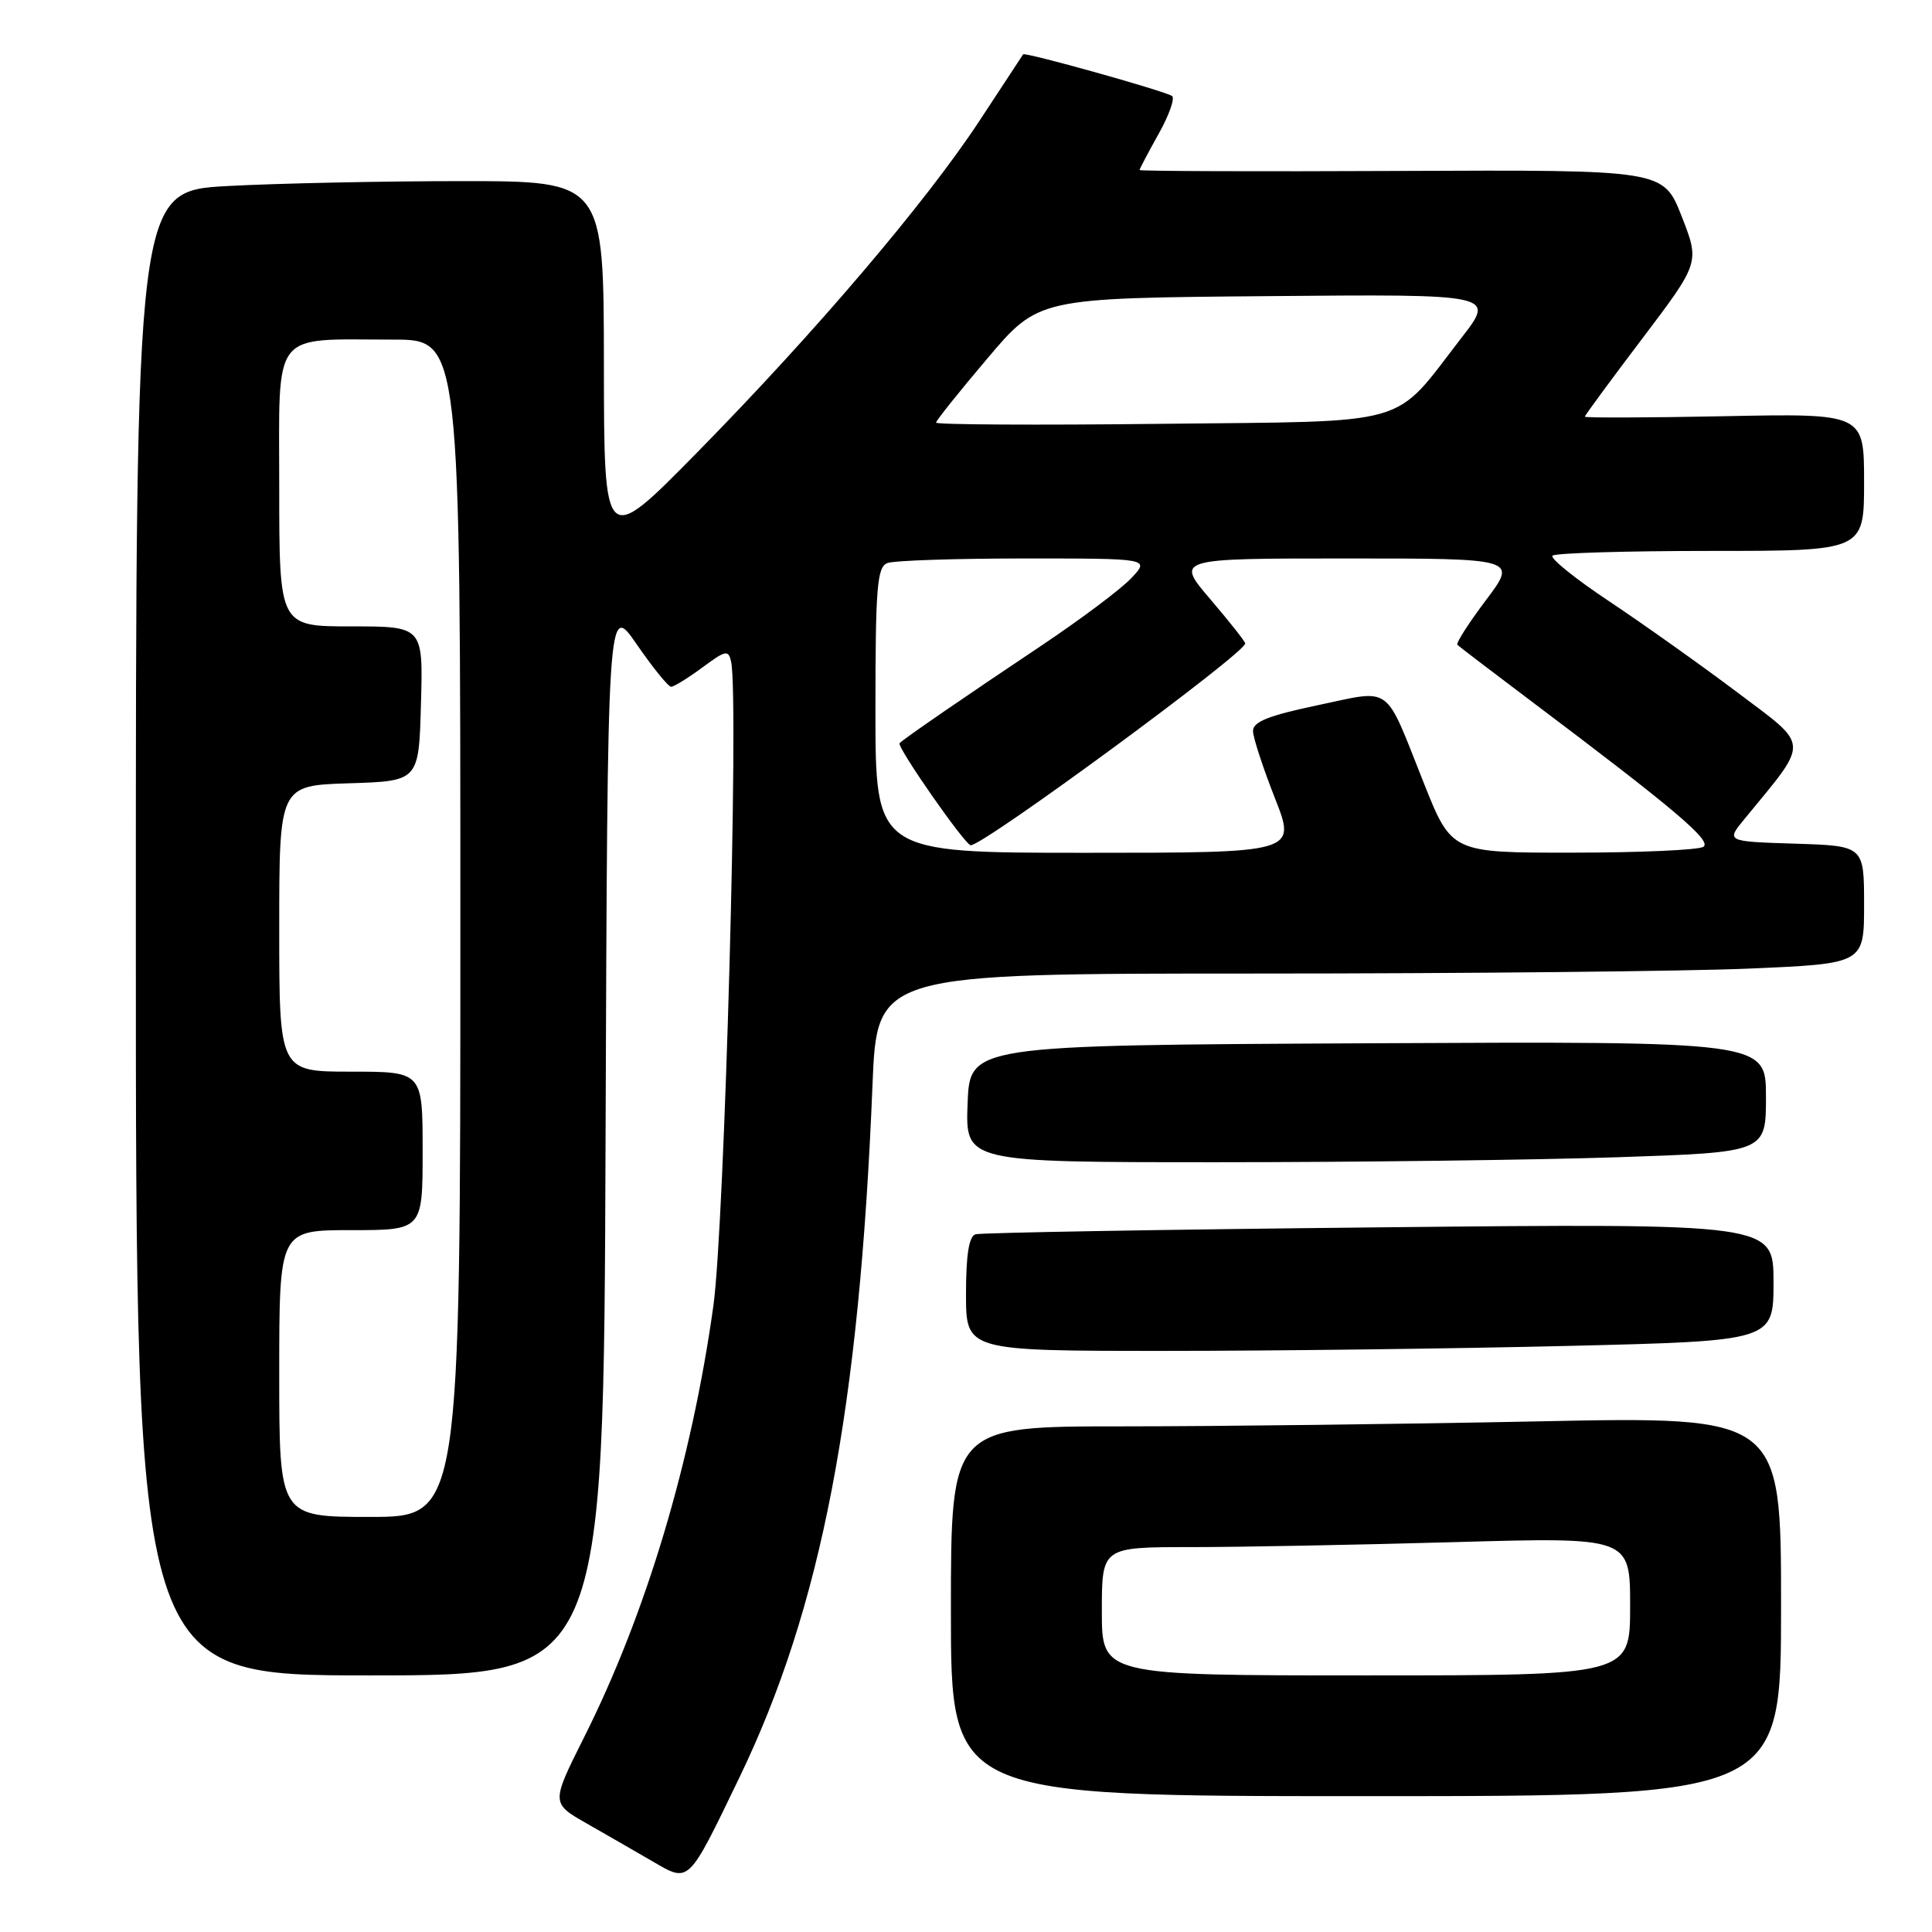 <?xml version="1.0" encoding="UTF-8" standalone="no"?>
<!DOCTYPE svg PUBLIC "-//W3C//DTD SVG 1.1//EN" "http://www.w3.org/Graphics/SVG/1.1/DTD/svg11.dtd" >
<svg xmlns="http://www.w3.org/2000/svg" xmlns:xlink="http://www.w3.org/1999/xlink" version="1.1" viewBox="0 0 256 256">
 <g >
 <path fill="currentColor"
d=" M 97.99 235.50 C 108.85 212.97 113.87 186.84 115.61 143.75 C 116.21 129.00 116.21 129.00 166.44 129.00 C 194.08 129.00 223.50 128.70 231.84 128.34 C 247.00 127.69 247.00 127.69 247.00 119.88 C 247.00 112.08 247.00 112.08 237.85 111.79 C 228.70 111.50 228.70 111.50 231.17 108.50 C 239.84 97.94 239.90 99.05 230.24 91.77 C 225.43 88.15 217.80 82.73 213.29 79.72 C 208.77 76.72 205.36 73.97 205.71 73.63 C 206.05 73.28 215.48 73.00 226.67 73.00 C 247.00 73.00 247.00 73.00 247.00 63.89 C 247.00 54.78 247.00 54.78 228.50 55.15 C 218.32 55.35 210.00 55.38 210.00 55.21 C 210.00 55.04 213.43 50.38 217.62 44.85 C 225.23 34.79 225.23 34.79 222.82 28.64 C 220.40 22.50 220.40 22.50 185.70 22.65 C 166.62 22.74 151.00 22.68 151.00 22.53 C 151.00 22.38 152.14 20.21 153.54 17.71 C 154.94 15.21 155.72 12.96 155.29 12.71 C 154.01 11.96 135.79 6.87 135.57 7.20 C 135.46 7.36 132.86 11.32 129.79 16.00 C 122.67 26.83 108.02 44.04 92.33 60.00 C 80.04 72.50 80.04 72.50 80.02 48.25 C 80.00 24.00 80.00 24.00 61.16 24.00 C 50.79 24.00 36.84 24.29 30.16 24.65 C 18.00 25.31 18.00 25.31 18.00 123.65 C 18.00 222.00 18.00 222.00 48.99 222.00 C 79.99 222.00 79.99 222.00 80.24 150.88 C 80.50 79.76 80.50 79.76 84.37 85.38 C 86.50 88.47 88.55 91.00 88.93 91.00 C 89.30 91.00 91.16 89.85 93.06 88.45 C 96.18 86.14 96.53 86.07 96.88 87.70 C 97.93 92.73 96.01 162.35 94.53 173.00 C 91.65 193.68 85.60 213.86 77.39 230.21 C 73.02 238.93 73.02 238.93 77.76 241.63 C 80.37 243.12 84.30 245.38 86.50 246.66 C 91.38 249.49 91.11 249.75 97.99 235.50 Z  M 236.00 212.84 C 236.00 187.68 236.00 187.68 203.75 188.34 C 186.01 188.70 161.26 189.00 148.75 189.00 C 126.00 189.00 126.00 189.00 126.00 213.50 C 126.00 238.00 126.00 238.00 181.00 238.00 C 236.00 238.00 236.00 238.00 236.00 212.84 Z  M 207.84 178.34 C 235.00 177.68 235.00 177.68 235.00 169.89 C 235.00 162.10 235.00 162.10 182.75 162.63 C 154.01 162.92 129.94 163.34 129.25 163.55 C 128.39 163.82 128.00 166.32 128.00 171.47 C 128.00 179.00 128.00 179.00 154.34 179.00 C 168.82 179.00 192.90 178.70 207.84 178.34 Z  M 214.34 153.34 C 234.00 152.68 234.00 152.68 234.00 145.33 C 234.00 137.98 234.00 137.98 181.25 138.24 C 128.50 138.50 128.50 138.50 128.21 146.25 C 127.92 154.00 127.92 154.00 161.30 154.00 C 179.66 154.00 203.53 153.70 214.34 153.34 Z  M 37.00 182.00 C 37.00 163.00 37.00 163.00 46.50 163.00 C 56.00 163.00 56.00 163.00 56.00 152.50 C 56.00 142.00 56.00 142.00 46.50 142.00 C 37.00 142.00 37.00 142.00 37.00 123.04 C 37.00 104.08 37.00 104.08 46.25 103.79 C 55.50 103.50 55.50 103.50 55.78 93.25 C 56.07 83.00 56.07 83.00 46.53 83.00 C 37.00 83.00 37.00 83.00 37.00 64.62 C 37.00 43.42 35.78 45.00 52.12 45.00 C 61.00 45.00 61.00 45.00 61.00 123.00 C 61.00 201.00 61.00 201.00 49.00 201.00 C 37.00 201.00 37.00 201.00 37.00 182.00 Z  M 116.00 94.11 C 116.00 77.80 116.22 75.13 117.58 74.61 C 118.45 74.27 126.63 74.00 135.76 74.00 C 152.35 74.00 152.35 74.00 149.92 76.59 C 148.59 78.02 143.22 82.05 138.00 85.54 C 127.66 92.45 119.83 97.84 119.20 98.47 C 118.76 98.90 127.89 112.00 128.63 112.00 C 130.38 112.00 165.00 86.55 165.00 85.26 C 165.00 85.02 162.92 82.38 160.38 79.41 C 155.76 74.00 155.76 74.00 178.41 74.00 C 201.06 74.00 201.06 74.00 196.89 79.53 C 194.60 82.57 192.90 85.23 193.11 85.44 C 193.32 85.66 197.59 88.91 202.58 92.67 C 221.91 107.22 226.91 111.44 225.70 112.21 C 225.04 112.63 217.26 112.98 208.42 112.98 C 192.34 113.00 192.34 113.00 188.66 103.75 C 183.36 90.44 184.61 91.35 174.58 93.45 C 168.04 94.83 166.01 95.64 166.03 96.88 C 166.05 97.77 167.36 101.76 168.93 105.75 C 171.79 113.00 171.79 113.00 143.89 113.00 C 116.00 113.00 116.00 113.00 116.00 94.11 Z  M 124.03 56.00 C 124.04 55.73 127.10 51.90 130.83 47.50 C 137.60 39.50 137.60 39.50 167.87 39.24 C 198.14 38.97 198.14 38.97 193.67 44.74 C 184.39 56.72 187.66 55.78 153.75 56.16 C 137.39 56.35 124.01 56.27 124.03 56.00 Z  M 146.00 213.50 C 146.00 205.00 146.00 205.00 157.75 205.00 C 164.21 205.00 179.96 204.70 192.75 204.34 C 216.00 203.68 216.00 203.68 216.00 212.84 C 216.00 222.00 216.00 222.00 181.00 222.00 C 146.00 222.00 146.00 222.00 146.00 213.50 Z "/>
</g>
</svg>